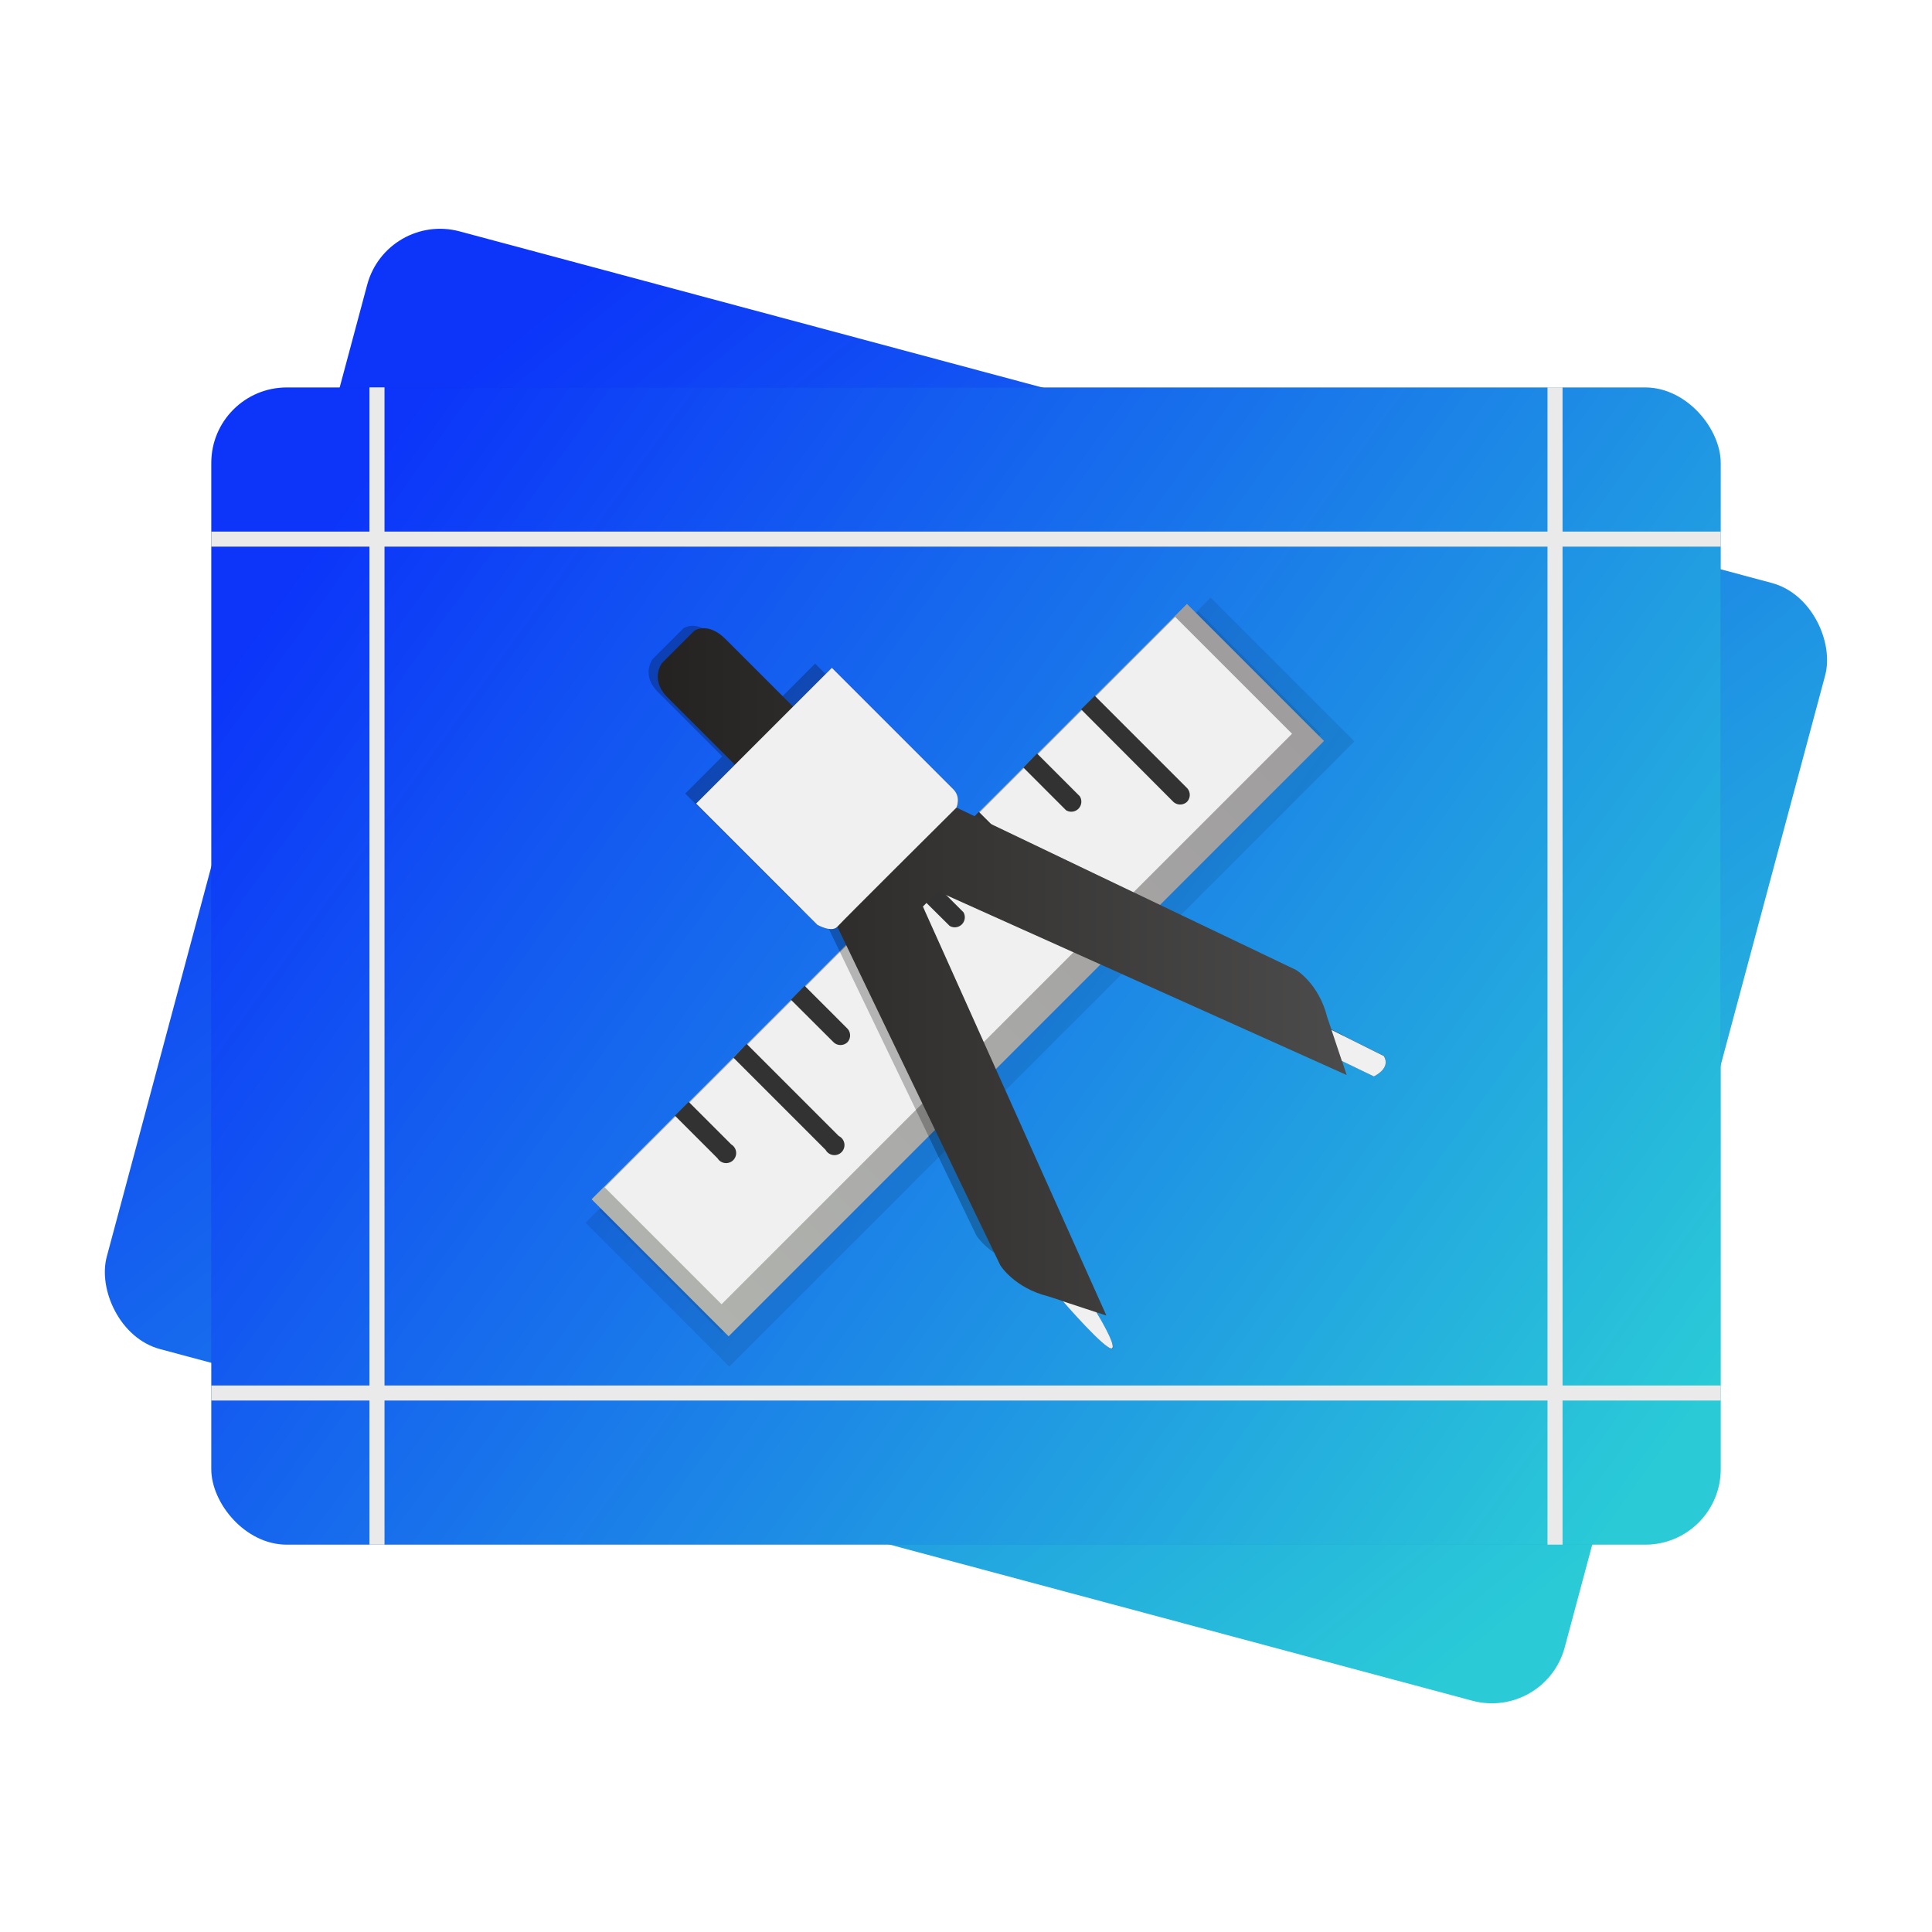 <?xml version="1.0" encoding="UTF-8"?>
<svg width="64" height="64" version="1.1" viewBox="0 0 16.933 16.933" xmlns="http://www.w3.org/2000/svg" xmlns:cc="http://creativecommons.org/ns#" xmlns:dc="http://purl.org/dc/elements/1.1/" xmlns:rdf="http://www.w3.org/1999/02/22-rdf-syntax-ns#" xmlns:xlink="http://www.w3.org/1999/xlink">
 <defs>
  <linearGradient id="linearGradient984" x1="19.843" x2="33.837" y1="-82.284" y2="-72.245" gradientTransform="matrix(.833 0 0 .833 -9.485 70.954)" gradientUnits="userSpaceOnUse" xlink:href="#linearGradient3490"/>
  <linearGradient id="linearGradient3490" x1="19.843" x2="33.837" y1="-82.284" y2="-72.245" gradientTransform="matrix(.833 0 0 .833 -14.904 74.081)" gradientUnits="userSpaceOnUse">
   <stop stop-color="#0c35f9" offset="0"/>
   <stop stop-color="#2acbd7" offset="1"/>
  </linearGradient>
  <filter id="filter994" x="-.032" y="-.041" width="1.064" height="1.083" color-interpolation-filters="sRGB">
   <feGaussianBlur stdDeviation="0.175"/>
  </filter>
  <linearGradient id="linearGradient986" x1="19.843" x2="33.837" y1="-82.284" y2="-72.245" gradientTransform="matrix(.833 0 0 .833 -11.557 73.989)" gradientUnits="userSpaceOnUse" xlink:href="#linearGradient3490"/>
  <filter id="filter5373" x="-.036" y="-.036" width="1.072" height="1.072" color-interpolation-filters="sRGB">
   <feGaussianBlur stdDeviation="11.233"/>
  </filter>
  <linearGradient id="linearGradient1456" x1="134.9" x2="875.38" y1="874.55" y2="133.73" gradientTransform="matrix(.009 0 0 .009 6.046 5.12)" gradientUnits="userSpaceOnUse">
   <stop stop-color="#b2b5b0" offset="0"/>
   <stop stop-color="#9d9a9c" offset="1"/>
  </linearGradient>
  <filter id="filter5452" x="-.06" y="-.06" width="1.119" height="1.121" color-interpolation-filters="sRGB">
   <feGaussianBlur stdDeviation="0.159"/>
  </filter>
  <linearGradient id="linearGradient5309" x1="332.87" x2="1204.8" y1="498.29" y2="498.29" gradientTransform="matrix(.007 0 0 .007 5.354 5.938)" gradientUnits="userSpaceOnUse">
   <stop stop-color="#232220" offset="0"/>
   <stop stop-color="#4c4b4b" offset="1"/>
  </linearGradient>
 </defs>
 <g transform="translate(-2.024 -.921)">
  <rect transform="rotate(15)" x="5.948" y="1.282" width="13.229" height="10.142" ry=".661" fill="url(#linearGradient984)" stroke-width=".833"/>
  <rect transform="matrix(1 0 0 1 1.952 1.388)" x="1.924" y="2.929" width="13.229" height="10.142" ry=".661" filter="url(#filter994)" opacity=".3" stroke-width=".833"/>
  <rect x="3.876" y="4.317" width="13.229" height="10.142" ry=".661" fill="url(#linearGradient986)" stroke-width=".833"/>
  <g fill="#eaeaea">
   <rect x="3.876" y="5.58" width="13.229" height=".132" ry="0"/>
   <rect x="3.876" y="13.064" width="13.229" height=".132" ry="0"/>
   <rect transform="rotate(-90)" x="-14.459" y="5.262" width="10.143" height=".132" ry="0" stroke-width=".876"/>
   <rect transform="rotate(-90)" x="-14.459" y="15.587" width="10.143" height=".132" ry="0" stroke-width=".876"/>
  </g>
  <path transform="matrix(.009 0 0 .009 5.979 5.01)" d="M 130.72,736.4 739.5,127.63 879.57,267.7 270.8,876.47 Z" filter="url(#filter5373)" opacity=".3" stroke-width="1.018" p-id="24015"/>
  <path transform="matrix(.009 0 0 .009 5.979 5.01)" d="m144.14 724.34 583.31-583.31 119.48 119.47-583.32 583.32z" filter="url(#filter5373)" opacity=".3" p-id="24017"/>
  <path transform="matrix(.009 0 0 .009 5.979 5.01)" d="m645.15 221.59 94.413 94.413a10.24 10.24 0 0 1 0 14.029 10.24 10.24 0 0 1-14.131 0l-94.31-94.515zm-118.58 118.68 94.31 94.31a10.24 10.24 0 0 1-14.131 14.131l-94.31-94.31zm-120.73 120.52 65.434 65.331a10.24 10.24 0 0 1 0 14.029 10.24 10.24 0 0 1-14.131 0l-65.331-65.331zm90.931 90.931a10.24 10.24 0 0 1-14.029 14.029 10.24 10.24 0 0 1 14.029-14.029zm-207.56 25.907 94.31 94.31a10.24 10.24 0 1 1-13.517 14.131l-94.31-94.31zm296.96-296.96 43.622 43.622a10.24 10.24 0 0 1-14.029 14.336l-43.622-43.622zm-118.99 118.68 43.725 43.622a10.24 10.24 0 0 1-14.131 14.029l-43.622-43.315zm-118.68 118.89 43.725 43.725a10.24 10.24 0 0 1 0 14.029 10.24 10.24 0 0 1-14.131 0l-43.622-43.52zm-118.58 118.68 43.622 43.622a10.24 10.24 0 1 1-14.131 14.131l-43.622-43.622z" filter="url(#filter5373)" opacity=".3" p-id="24019"/>
  <path d="m7.209 11.432 5.218-5.218 1.201 1.201-5.218 5.218z" fill="url(#linearGradient1456)" stroke-width=".009" p-id="24015"/>
  <path d="m7.324 11.328 5-5 1.024 1.024-5 5z" fill="#f0f0f0" stroke-width=".009" p-id="24017"/>
  <path d="m11.619 7.019 0.809 0.809a0.088 0.088 0 0 1 0 0.12 0.088 0.088 0 0 1-0.121 0l-0.808-0.81zm-1.016 1.017 0.808 0.808a0.088 0.088 0 0 1-0.121 0.121l-0.808-0.808zm-1.035 1.033 0.561 0.56a0.088 0.088 0 0 1 0 0.12 0.088 0.088 0 0 1-0.121 0l-0.56-0.56zm0.779 0.779a0.088 0.088 0 0 1-0.12 0.12 0.088 0.088 0 0 1 0.12-0.12zm-1.779 0.222 0.808 0.808a0.088 0.088 0 1 1-0.116 0.121l-0.808-0.808zm2.545-2.545 0.374 0.374a0.088 0.088 0 0 1-0.12 0.123l-0.374-0.374zm-1.02 1.017 0.375 0.374a0.088 0.088 0 0 1-0.121 0.12l-0.374-0.371zm-1.017 1.019 0.375 0.375a0.088 0.088 0 0 1 0 0.12 0.088 0.088 0 0 1-0.121 0l-0.374-0.373zm-1.016 1.017 0.374 0.374a0.088 0.088 0 1 1-0.121 0.121l-0.374-0.374z" fill="#323232" stroke-width=".009" p-id="24019"/>
  <path transform="matrix(.007 0 0 .007 5.929 5.938)" d="m1061.3 548.01-4.992-14.955c-10.16-40.668-37.49-56.924-37.49-56.924l-99.517-47.571-152.45-72.864-40.189-19.218-57.41-27.441-57.298-27.388c5.57-10.896-3.954-22.193-3.954-22.193l-145.24-145.26-46.481 46.481-80.608-80.608c-10.496-10.495-19.677-13.215-26.35-13.215-7.185 0-11.487 3.139-11.487 3.139l-15.185 15.152-11.619 11.632-11.632 11.619s-15.244 19.618 6.548 41.391l80.608 80.608-46.481 46.494 145.25 145.25s7.074 4.19 15.152 4.19c2.897 0 5.937-0.545 8.814-2.016l27.52 57.187 40.767 84.739 22.85 47.479 56.431 117.26 47.795 99.293s16.696 26.869 57.377 37.043l17.569 5.793 36.242 38.494c11.251 11.934 19.007 18.114 22.081 18.114 2.397 0 1.938-3.763-1.97-11.474l-16.131-31.854 11.56 3.803-103.33-230.4-93.973-209.54-20.032-44.668-0.414-0.933-1.938-4.322 18.062-18.062 4.322 1.931 14.272 6.417 44.721 20.078 196.01 88.029 230.3 103.44-5.662-16.958 38.284 18.469s20.702-9.806 11.986-24.334z" filter="url(#filter5452)" opacity=".5" p-id="2429"/>
  <path transform="matrix(1 0 0 1 1.952 1.388)" d="m6.173 6.576 1.063 1.063s0.126 0.071 0.175 0.016c0.05-0.056 1.044-1.044 1.044-1.044s0.043-0.09-0.029-0.162c-0.072-0.072-1.063-1.063-1.063-1.063z" filter="url(#filter5452)" opacity=".5"/>
  <path transform="matrix(1 0 0 1 1.952 1.388)" d="m9.388 10.938s0.382 0.44 0.43 0.412c0.043-0.022-0.136-0.315-0.136-0.315z" filter="url(#filter5452)" opacity=".5"/>
  <path transform="matrix(1 0 0 1 1.952 1.388)" d="m11.833 8.832 0.28 0.135s0.153-0.069 0.088-0.178l-0.459-0.229z" filter="url(#filter5452)" opacity=".5"/>
  <path d="m13.694 9.947-0.037-0.109c-0.074-0.298-0.274-0.416-0.274-0.416l-0.728-0.348-1.115-0.533-0.294-0.141-0.42-0.201-0.419-0.2c0.041-0.08-0.029-0.162-0.029-0.162l-1.063-1.063-0.34 0.34-0.59-0.59c-0.077-0.077-0.144-0.097-0.193-0.097-0.053 0-0.084 0.023-0.084 0.023l-0.111 0.111-0.085 0.085-0.085 0.085s-0.112 0.144 0.048 0.303l0.59 0.59-0.34 0.34 1.063 1.063s0.052 0.031 0.111 0.031c0.021 0 0.043-0.004 0.064-0.015l0.201 0.418 0.298 0.62 0.167 0.347 0.413 0.858 0.35 0.726s0.122 0.197 0.42 0.271l0.129 0.042 0.265 0.282c0.082 0.087 0.139 0.133 0.162 0.133 0.018 0 0.014-0.028-0.014-0.084l-0.118-0.233 0.085 0.028-0.756-1.686-0.688-1.533-0.147-0.327-3e-3 -0.007-0.014-0.032 0.132-0.132 0.032 0.014 0.104 0.047 0.327 0.147 1.434 0.644 1.685 0.757-0.041-0.124 0.28 0.135s0.151-0.072 0.088-0.178z" fill="url(#linearGradient5309)" stroke-width=".007" p-id="2429"/>
  <g fill="#f0f0f0">
   <path d="m8.125 7.964 1.063 1.063s0.126 0.071 0.175 0.016c0.05-0.056 1.044-1.044 1.044-1.044s0.043-0.09-0.029-0.162c-0.072-0.072-1.063-1.063-1.063-1.063z"/>
   <path d="m11.34 12.326s0.382 0.44 0.43 0.412c0.043-0.022-0.136-0.315-0.136-0.315z"/>
   <path d="m13.785 10.22 0.28 0.135s0.153-0.069 0.088-0.178l-0.459-0.229z"/>
  </g>
 </g>
</svg>

